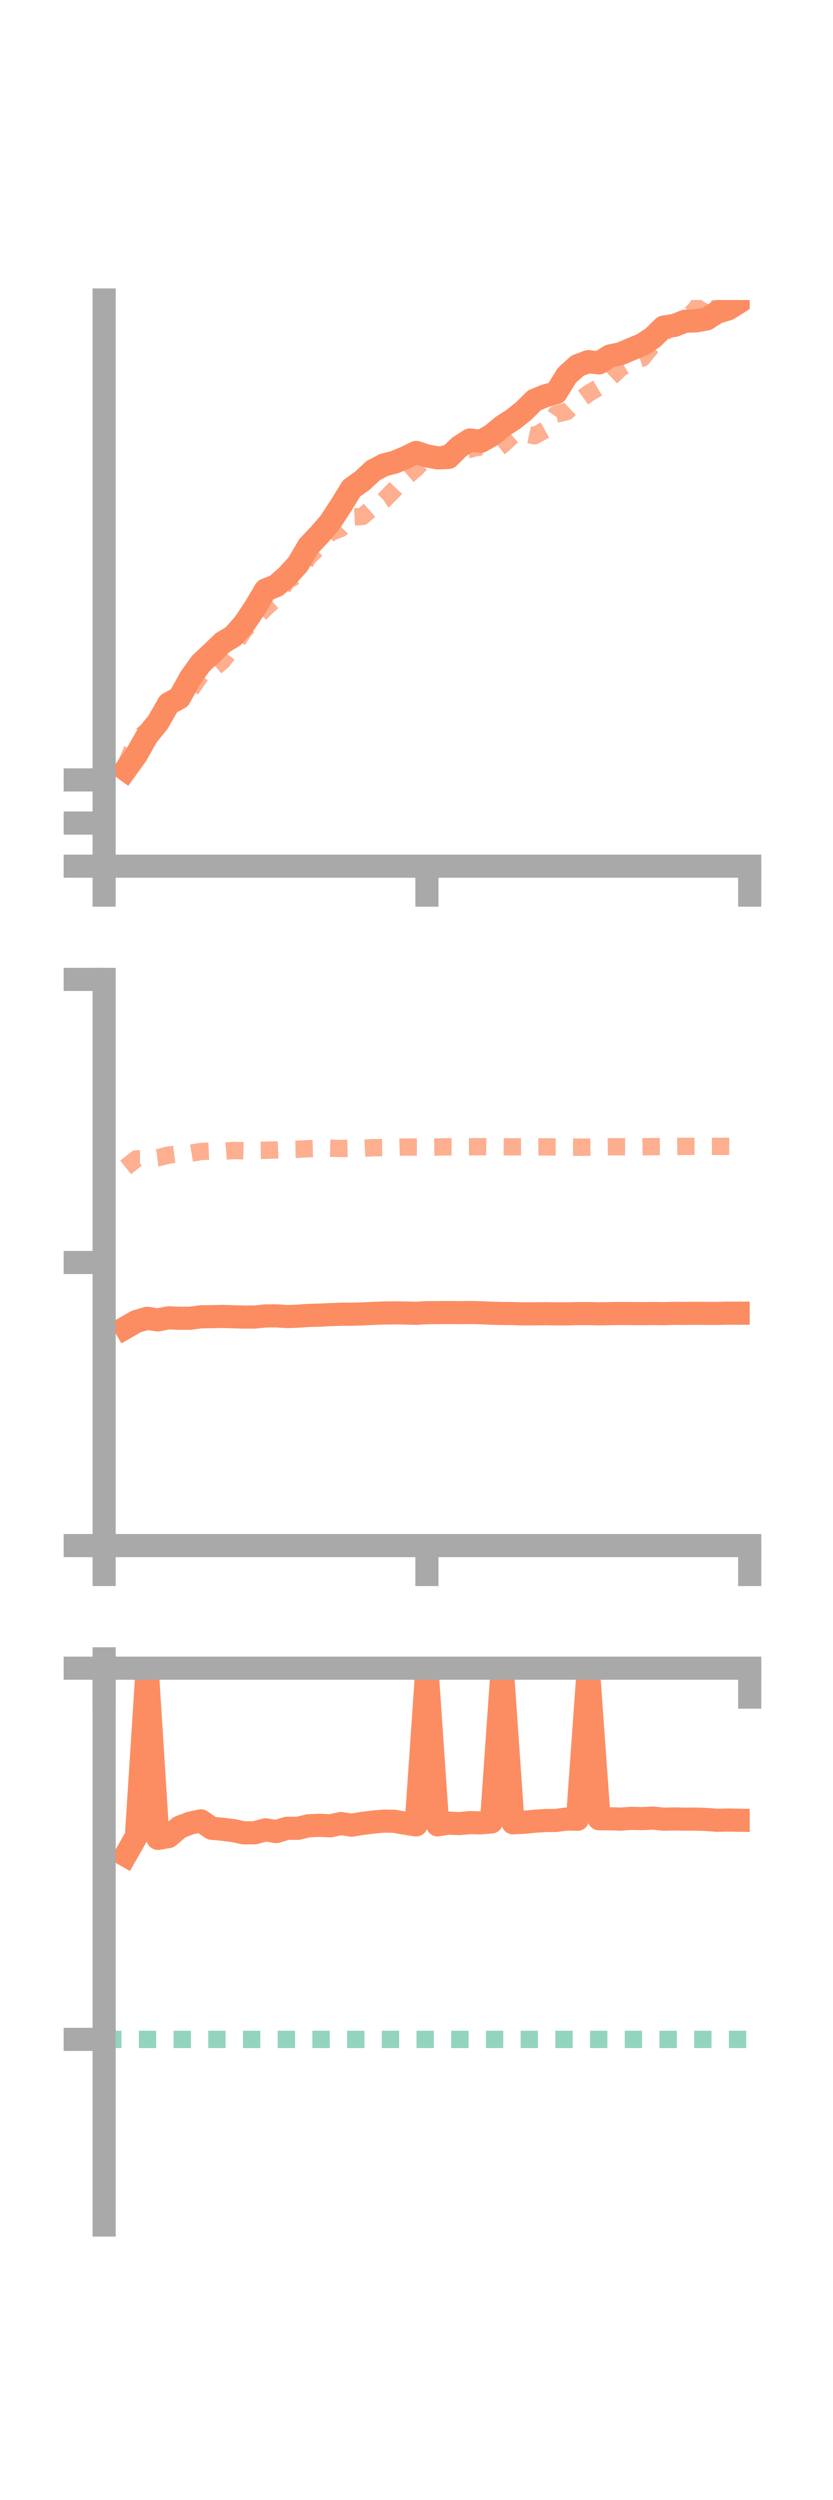 <?xml version="1.0" encoding="utf-8" standalone="no"?>
<!DOCTYPE svg PUBLIC "-//W3C//DTD SVG 1.1//EN"
  "http://www.w3.org/Graphics/SVG/1.1/DTD/svg11.dtd">
<!-- Created with matplotlib (https://matplotlib.org/) -->
<svg height="216pt" version="1.1" viewBox="0 0 72 216" width="72pt" xmlns="http://www.w3.org/2000/svg" xmlns:xlink="http://www.w3.org/1999/xlink">
 <defs>
  <style type="text/css">*{stroke-linecap:butt;stroke-linejoin:round;}</style>
 </defs>
 <g id="figure_1">
  <g id="patch_1">
   <path d="M 0 216 
L 72 216 
L 72 0 
L 0 0 
z
" style="fill:none;"/>
  </g>
  <g id="axes_1">
   <g id="patch_2">
    <path d="M 9 74.838 
L 64.8 74.838 
L 64.8 25.92 
L 9 25.92 
z
" style="fill:none;"/>
   </g>
   <g id="matplotlib.axis_1">
    <g id="xtick_1">
     <g id="line2d_1">
      <defs>
       <path d="M 0 0 
L 0 3.5 
" id="m7537ae7ff3" style="stroke:#a9a9a9;stroke-width:2;"/>
      </defs>
      <g>
       <use style="fill:#a9a9a9;stroke:#a9a9a9;stroke-width:2;" x="9" xlink:href="#m7537ae7ff3" y="74.838"/>
      </g>
     </g>
    </g>
    <g id="xtick_2">
     <g id="line2d_2">
      <g>
       <use style="fill:#a9a9a9;stroke:#a9a9a9;stroke-width:2;" x="36.9" xlink:href="#m7537ae7ff3" y="74.838"/>
      </g>
     </g>
    </g>
    <g id="xtick_3">
     <g id="line2d_3">
      <g>
       <use style="fill:#a9a9a9;stroke:#a9a9a9;stroke-width:2;" x="64.8" xlink:href="#m7537ae7ff3" y="74.838"/>
      </g>
     </g>
    </g>
   </g>
   <g id="matplotlib.axis_2">
    <g id="ytick_1">
     <g id="line2d_4">
      <defs>
       <path d="M 0 0 
L -3.5 0 
" id="m22485d00f2" style="stroke:#a9a9a9;stroke-width:2;"/>
      </defs>
      <g>
       <use style="fill:#a9a9a9;stroke:#a9a9a9;stroke-width:2;" x="9" xlink:href="#m22485d00f2" y="74.838"/>
      </g>
     </g>
    </g>
    <g id="ytick_2">
     <g id="line2d_5">
      <g>
       <use style="fill:#a9a9a9;stroke:#a9a9a9;stroke-width:2;" x="9" xlink:href="#m22485d00f2" y="71.112"/>
      </g>
     </g>
    </g>
    <g id="ytick_3">
     <g id="line2d_6">
      <g>
       <use style="fill:#a9a9a9;stroke:#a9a9a9;stroke-width:2;" x="9" xlink:href="#m22485d00f2" y="67.386"/>
      </g>
     </g>
    </g>
   </g>
   <g id="line2d_7">
    <path clip-path="url(#ped2c56a89d)" d="M 10.86 66.499 
L 11.79 65.211 
L 12.72 63.559 
L 13.65 62.419 
L 14.58 60.794 
L 15.51 60.288 
L 16.44 58.601 
L 17.37 57.302 
L 18.3 56.442 
L 19.23 55.533 
L 20.16 54.967 
L 21.09 53.922 
L 22.02 52.538 
L 22.95 50.973 
L 23.88 50.603 
L 24.81 49.785 
L 25.74 48.764 
L 26.67 47.186 
L 27.6 46.205 
L 28.53 45.13 
L 29.46 43.701 
L 30.39 42.195 
L 31.32 41.534 
L 32.25 40.667 
L 33.18 40.171 
L 34.11 39.932 
L 35.04 39.541 
L 35.97 39.09 
L 36.9 39.393 
L 37.83 39.56 
L 38.76 39.528 
L 39.69 38.611 
L 40.62 38.014 
L 41.55 38.137 
L 42.48 37.614 
L 43.41 36.845 
L 44.34 36.245 
L 45.27 35.503 
L 46.2 34.584 
L 47.13 34.2 
L 48.06 33.949 
L 48.99 32.437 
L 49.92 31.595 
L 50.85 31.245 
L 51.78 31.355 
L 52.71 30.758 
L 53.64 30.565 
L 54.57 30.166 
L 55.5 29.784 
L 56.43 29.171 
L 57.36 28.263 
L 58.29 28.116 
L 59.22 27.754 
L 60.15 27.724 
L 61.08 27.556 
L 62.01 26.962 
L 62.94 26.694 
L 63.87 26.106 
" style="fill:none;stroke:#fc8d62;stroke-linecap:square;stroke-width:2;"/>
   </g>
   <g id="line2d_8">
    <path clip-path="url(#ped2c56a89d)" d="M 10.86 66.146 
L 11.79 63.907 
L 12.72 63.148 
L 13.65 62.034 
L 14.58 60.673 
L 15.51 59.895 
L 16.44 59.669 
L 17.37 58.328 
L 18.3 57.912 
L 19.23 57.114 
L 20.16 55.906 
L 21.09 54.478 
L 22.02 53.481 
L 22.95 52.537 
L 23.88 51.681 
L 24.81 50.184 
L 25.74 49.669 
L 26.67 48.127 
L 27.6 47.231 
L 28.53 46.023 
L 29.46 45.665 
L 30.39 44.678 
L 31.32 44.627 
L 32.25 43.817 
L 33.18 43.223 
L 34.11 42.272 
L 35.04 41.276 
L 35.97 40.467 
L 36.9 39.498 
L 37.83 39.401 
L 38.76 39.107 
L 39.69 38.844 
L 40.62 38.816 
L 41.55 38.575 
L 42.48 39.166 
L 43.41 38.462 
L 44.34 37.612 
L 45.27 37.454 
L 46.2 37.652 
L 47.13 37.137 
L 48.06 35.786 
L 48.99 35.565 
L 49.92 34.677 
L 50.85 34.007 
L 51.78 33.454 
L 52.71 32.696 
L 53.64 31.804 
L 54.57 31.253 
L 55.5 30.957 
L 56.43 29.825 
L 57.36 28.78 
L 58.29 27.988 
L 59.22 27.621 
L 60.15 26.698 
L 61.08 25.255 
L 62.01 25.727 
L 62.94 25.583 
L 63.87 25.854 
" style="fill:none;stroke:#fc8d62;stroke-dasharray:1.5,1.5;stroke-dashoffset:0;stroke-opacity:0.7;stroke-width:1.5;"/>
   </g>
   <g id="patch_3">
    <path d="M 9 74.838 
L 9 25.92 
" style="fill:none;stroke:#a9a9a9;stroke-linecap:square;stroke-linejoin:miter;stroke-width:2;"/>
   </g>
   <g id="patch_4">
    <path d="M 64.8 74.838 
L 64.8 25.92 
" style="fill:none;"/>
   </g>
   <g id="patch_5">
    <path d="M 9 74.838 
L 64.8 74.838 
" style="fill:none;stroke:#a9a9a9;stroke-linecap:square;stroke-linejoin:miter;stroke-width:2;"/>
   </g>
   <g id="patch_6">
    <path d="M 9 25.92 
L 64.8 25.92 
" style="fill:none;"/>
   </g>
  </g>
  <g id="axes_2">
   <g id="patch_7">
    <path d="M 9 133.539 
L 64.8 133.539 
L 64.8 84.621 
L 9 84.621 
z
" style="fill:none;"/>
   </g>
   <g id="matplotlib.axis_3">
    <g id="xtick_4">
     <g id="line2d_9">
      <g>
       <use style="fill:#a9a9a9;stroke:#a9a9a9;stroke-width:2;" x="9" xlink:href="#m7537ae7ff3" y="133.539"/>
      </g>
     </g>
    </g>
    <g id="xtick_5">
     <g id="line2d_10">
      <g>
       <use style="fill:#a9a9a9;stroke:#a9a9a9;stroke-width:2;" x="36.9" xlink:href="#m7537ae7ff3" y="133.539"/>
      </g>
     </g>
    </g>
    <g id="xtick_6">
     <g id="line2d_11">
      <g>
       <use style="fill:#a9a9a9;stroke:#a9a9a9;stroke-width:2;" x="64.8" xlink:href="#m7537ae7ff3" y="133.539"/>
      </g>
     </g>
    </g>
   </g>
   <g id="matplotlib.axis_4">
    <g id="ytick_4">
     <g id="line2d_12">
      <g>
       <use style="fill:#a9a9a9;stroke:#a9a9a9;stroke-width:2;" x="9" xlink:href="#m22485d00f2" y="133.539"/>
      </g>
     </g>
    </g>
    <g id="ytick_5">
     <g id="line2d_13">
      <g>
       <use style="fill:#a9a9a9;stroke:#a9a9a9;stroke-width:2;" x="9" xlink:href="#m22485d00f2" y="109.08"/>
      </g>
     </g>
    </g>
    <g id="ytick_6">
     <g id="line2d_14">
      <g>
       <use style="fill:#a9a9a9;stroke:#a9a9a9;stroke-width:2;" x="9" xlink:href="#m22485d00f2" y="84.621"/>
      </g>
     </g>
    </g>
   </g>
   <g id="line2d_15">
    <path clip-path="url(#p0412887cec)" d="M 10.86 114.706 
L 11.79 114.17 
L 12.72 113.9 
L 13.65 114.041 
L 14.58 113.859 
L 15.51 113.9 
L 16.44 113.897 
L 17.37 113.772 
L 18.3 113.761 
L 19.23 113.739 
L 20.16 113.767 
L 21.09 113.796 
L 22.02 113.793 
L 22.95 113.697 
L 23.88 113.691 
L 24.81 113.751 
L 25.74 113.72 
L 26.67 113.65 
L 27.6 113.627 
L 28.53 113.584 
L 29.46 113.551 
L 30.39 113.549 
L 31.32 113.524 
L 32.25 113.476 
L 33.18 113.444 
L 34.11 113.433 
L 35.04 113.447 
L 35.97 113.468 
L 36.9 113.415 
L 37.83 113.412 
L 38.76 113.402 
L 39.69 113.413 
L 40.62 113.4 
L 41.55 113.422 
L 42.48 113.463 
L 43.41 113.485 
L 44.34 113.494 
L 45.27 113.52 
L 46.2 113.516 
L 47.13 113.504 
L 48.06 113.52 
L 48.99 113.52 
L 49.92 113.494 
L 50.85 113.495 
L 51.78 113.514 
L 52.71 113.499 
L 53.64 113.483 
L 54.57 113.492 
L 55.5 113.499 
L 56.43 113.487 
L 57.36 113.5 
L 58.29 113.473 
L 59.22 113.479 
L 60.15 113.467 
L 61.08 113.477 
L 62.01 113.477 
L 62.94 113.457 
L 63.87 113.458 
" style="fill:none;stroke:#fc8d62;stroke-linecap:square;stroke-width:2;"/>
   </g>
   <g id="line2d_16">
    <path clip-path="url(#p0412887cec)" d="M 10.86 100.867 
L 11.79 100.124 
L 12.72 100.138 
L 13.65 100.026 
L 14.58 99.797 
L 15.51 99.678 
L 16.44 99.648 
L 17.37 99.489 
L 18.3 99.447 
L 19.23 99.469 
L 20.16 99.404 
L 21.09 99.428 
L 22.02 99.39 
L 22.95 99.381 
L 23.88 99.355 
L 24.81 99.315 
L 25.74 99.297 
L 26.67 99.249 
L 27.6 99.227 
L 28.53 99.21 
L 29.46 99.231 
L 30.39 99.207 
L 31.32 99.217 
L 32.25 99.162 
L 33.18 99.157 
L 34.11 99.131 
L 35.04 99.103 
L 35.97 99.11 
L 36.9 99.115 
L 37.83 99.102 
L 38.76 99.083 
L 39.69 99.087 
L 40.62 99.083 
L 41.55 99.071 
L 42.48 99.087 
L 43.41 99.078 
L 44.34 99.087 
L 45.27 99.085 
L 46.2 99.099 
L 47.13 99.09 
L 48.06 99.094 
L 48.99 99.111 
L 49.92 99.119 
L 50.85 99.113 
L 51.78 99.094 
L 52.71 99.079 
L 53.64 99.079 
L 54.57 99.088 
L 55.5 99.084 
L 56.43 99.065 
L 57.36 99.062 
L 58.29 99.058 
L 59.22 99.049 
L 60.15 99.045 
L 61.08 99.047 
L 62.01 99.045 
L 62.94 99.045 
L 63.87 99.05 
" style="fill:none;stroke:#fc8d62;stroke-dasharray:1.5,1.5;stroke-dashoffset:0;stroke-opacity:0.7;stroke-width:1.5;"/>
   </g>
   <g id="patch_8">
    <path d="M 9 133.539 
L 9 84.621 
" style="fill:none;stroke:#a9a9a9;stroke-linecap:square;stroke-linejoin:miter;stroke-width:2;"/>
   </g>
   <g id="patch_9">
    <path d="M 64.8 133.539 
L 64.8 84.621 
" style="fill:none;"/>
   </g>
   <g id="patch_10">
    <path d="M 9 133.539 
L 64.8 133.539 
" style="fill:none;stroke:#a9a9a9;stroke-linecap:square;stroke-linejoin:miter;stroke-width:2;"/>
   </g>
   <g id="patch_11">
    <path d="M 9 84.621 
L 64.8 84.621 
" style="fill:none;"/>
   </g>
  </g>
  <g id="axes_3">
   <g id="patch_12">
    <path d="M 9 192.24 
L 64.8 192.24 
L 64.8 143.322 
L 9 143.322 
z
" style="fill:none;"/>
   </g>
   <g id="matplotlib.axis_5">
    <g id="xtick_7">
     <g id="line2d_17">
      <g>
       <use style="fill:#a9a9a9;stroke:#a9a9a9;stroke-width:2;" x="9" xlink:href="#m7537ae7ff3" y="144.13"/>
      </g>
     </g>
    </g>
    <g id="xtick_8">
     <g id="line2d_18">
      <g>
       <use style="fill:#a9a9a9;stroke:#a9a9a9;stroke-width:2;" x="36.9" xlink:href="#m7537ae7ff3" y="144.13"/>
      </g>
     </g>
    </g>
    <g id="xtick_9">
     <g id="line2d_19">
      <g>
       <use style="fill:#a9a9a9;stroke:#a9a9a9;stroke-width:2;" x="64.8" xlink:href="#m7537ae7ff3" y="144.13"/>
      </g>
     </g>
    </g>
   </g>
   <g id="matplotlib.axis_6">
    <g id="ytick_7">
     <g id="line2d_20">
      <g>
       <use style="fill:#a9a9a9;stroke:#a9a9a9;stroke-width:2;" x="9" xlink:href="#m22485d00f2" y="144.13"/>
      </g>
     </g>
    </g>
    <g id="ytick_8">
     <g id="line2d_21">
      <g>
       <use style="fill:#a9a9a9;stroke:#a9a9a9;stroke-width:2;" x="9" xlink:href="#m22485d00f2" y="176.203"/>
      </g>
     </g>
    </g>
   </g>
   <g id="line2d_22">
    <path clip-path="url(#p1e5b1acfc6)" d="M 10.86 160.293 
L 11.79 158.661 
L 12.72 144.13 
L 13.65 158.838 
L 14.58 158.677 
L 15.51 157.875 
L 16.44 157.519 
L 17.37 157.324 
L 18.3 157.964 
L 19.23 158.047 
L 20.16 158.163 
L 21.09 158.36 
L 22.02 158.353 
L 22.95 158.098 
L 23.88 158.248 
L 24.81 157.963 
L 25.74 157.968 
L 26.67 157.747 
L 27.6 157.704 
L 28.53 157.753 
L 29.46 157.554 
L 30.39 157.694 
L 31.32 157.543 
L 32.25 157.426 
L 33.18 157.345 
L 34.11 157.36 
L 35.04 157.53 
L 35.97 157.671 
L 36.9 144.13 
L 37.83 157.67 
L 38.76 157.518 
L 39.69 157.561 
L 40.62 157.473 
L 41.55 157.496 
L 42.48 157.416 
L 43.41 144.13 
L 44.34 157.493 
L 45.27 157.447 
L 46.2 157.356 
L 47.13 157.295 
L 48.06 157.286 
L 48.99 157.161 
L 49.92 157.185 
L 50.85 144.13 
L 51.78 157.139 
L 52.71 157.145 
L 53.64 157.172 
L 54.57 157.106 
L 55.5 157.13 
L 56.43 157.082 
L 57.36 157.175 
L 58.29 157.156 
L 59.22 157.175 
L 60.15 157.169 
L 61.08 157.204 
L 62.01 157.273 
L 62.94 157.253 
L 63.87 157.268 
" style="fill:none;stroke:#fc8d62;stroke-linecap:square;stroke-width:2;"/>
   </g>
   <g id="line2d_23">
    <path clip-path="url(#p1e5b1acfc6)" d="M 10.86 143.322 
L 11.79 143.899 
L 12.72 144.084 
L 13.65 144.125 
L 14.58 144.125 
L 15.51 144.128 
L 16.44 144.128 
L 17.37 144.13 
L 18.3 144.124 
L 19.23 144.13 
L 20.16 144.13 
L 21.09 144.13 
L 22.02 144.129 
L 22.95 144.13 
L 23.88 144.13 
L 24.81 144.13 
L 25.74 144.13 
L 26.67 144.13 
L 27.6 144.13 
L 28.53 144.13 
L 29.46 144.129 
L 30.39 144.13 
L 31.32 144.13 
L 32.25 144.13 
L 33.18 144.13 
L 34.11 144.13 
L 35.04 144.13 
L 35.97 144.13 
L 36.9 144.13 
L 37.83 144.13 
L 38.76 144.13 
L 39.69 144.13 
L 40.62 144.13 
L 41.55 144.13 
L 42.48 144.13 
L 43.41 144.13 
L 44.34 144.13 
L 45.27 144.13 
L 46.2 144.13 
L 47.13 144.13 
L 48.06 144.13 
L 48.99 144.13 
L 49.92 144.13 
L 50.85 144.13 
L 51.78 144.13 
L 52.71 144.13 
L 53.64 144.13 
L 54.57 144.13 
L 55.5 144.13 
L 56.43 144.13 
L 57.36 144.131 
L 58.29 144.13 
L 59.22 144.13 
L 60.15 144.13 
L 61.08 144.13 
L 62.01 144.13 
L 62.94 144.13 
L 63.87 144.13 
" style="fill:none;stroke:#fc8d62;stroke-dasharray:1.5,1.5;stroke-dashoffset:0;stroke-opacity:0.7;stroke-width:1.5;"/>
   </g>
   <g id="line2d_24">
    <path clip-path="url(#p1e5b1acfc6)" d="M 9 176.203 
L 64.8 176.203 
" style="fill:none;stroke:#66c2a5;stroke-dasharray:1.5,1.5;stroke-dashoffset:0;stroke-opacity:0.7;stroke-width:1.5;"/>
   </g>
   <g id="patch_13">
    <path d="M 9 192.24 
L 9 143.322 
" style="fill:none;stroke:#a9a9a9;stroke-linecap:square;stroke-linejoin:miter;stroke-width:2;"/>
   </g>
   <g id="patch_14">
    <path d="M 64.8 192.24 
L 64.8 143.322 
" style="fill:none;"/>
   </g>
   <g id="patch_15">
    <path d="M 9 144.13 
L 64.8 144.13 
" style="fill:none;stroke:#a9a9a9;stroke-linecap:square;stroke-linejoin:miter;stroke-width:2;"/>
   </g>
   <g id="patch_16">
    <path d="M 9 143.322 
L 64.8 143.322 
" style="fill:none;"/>
   </g>
  </g>
 </g>
 <defs>
  <clipPath id="ped2c56a89d">
   <rect height="48.918" width="55.8" x="9" y="25.92"/>
  </clipPath>
  <clipPath id="p0412887cec">
   <rect height="48.918" width="55.8" x="9" y="84.621"/>
  </clipPath>
  <clipPath id="p1e5b1acfc6">
   <rect height="48.918" width="55.8" x="9" y="143.322"/>
  </clipPath>
 </defs>
</svg>
